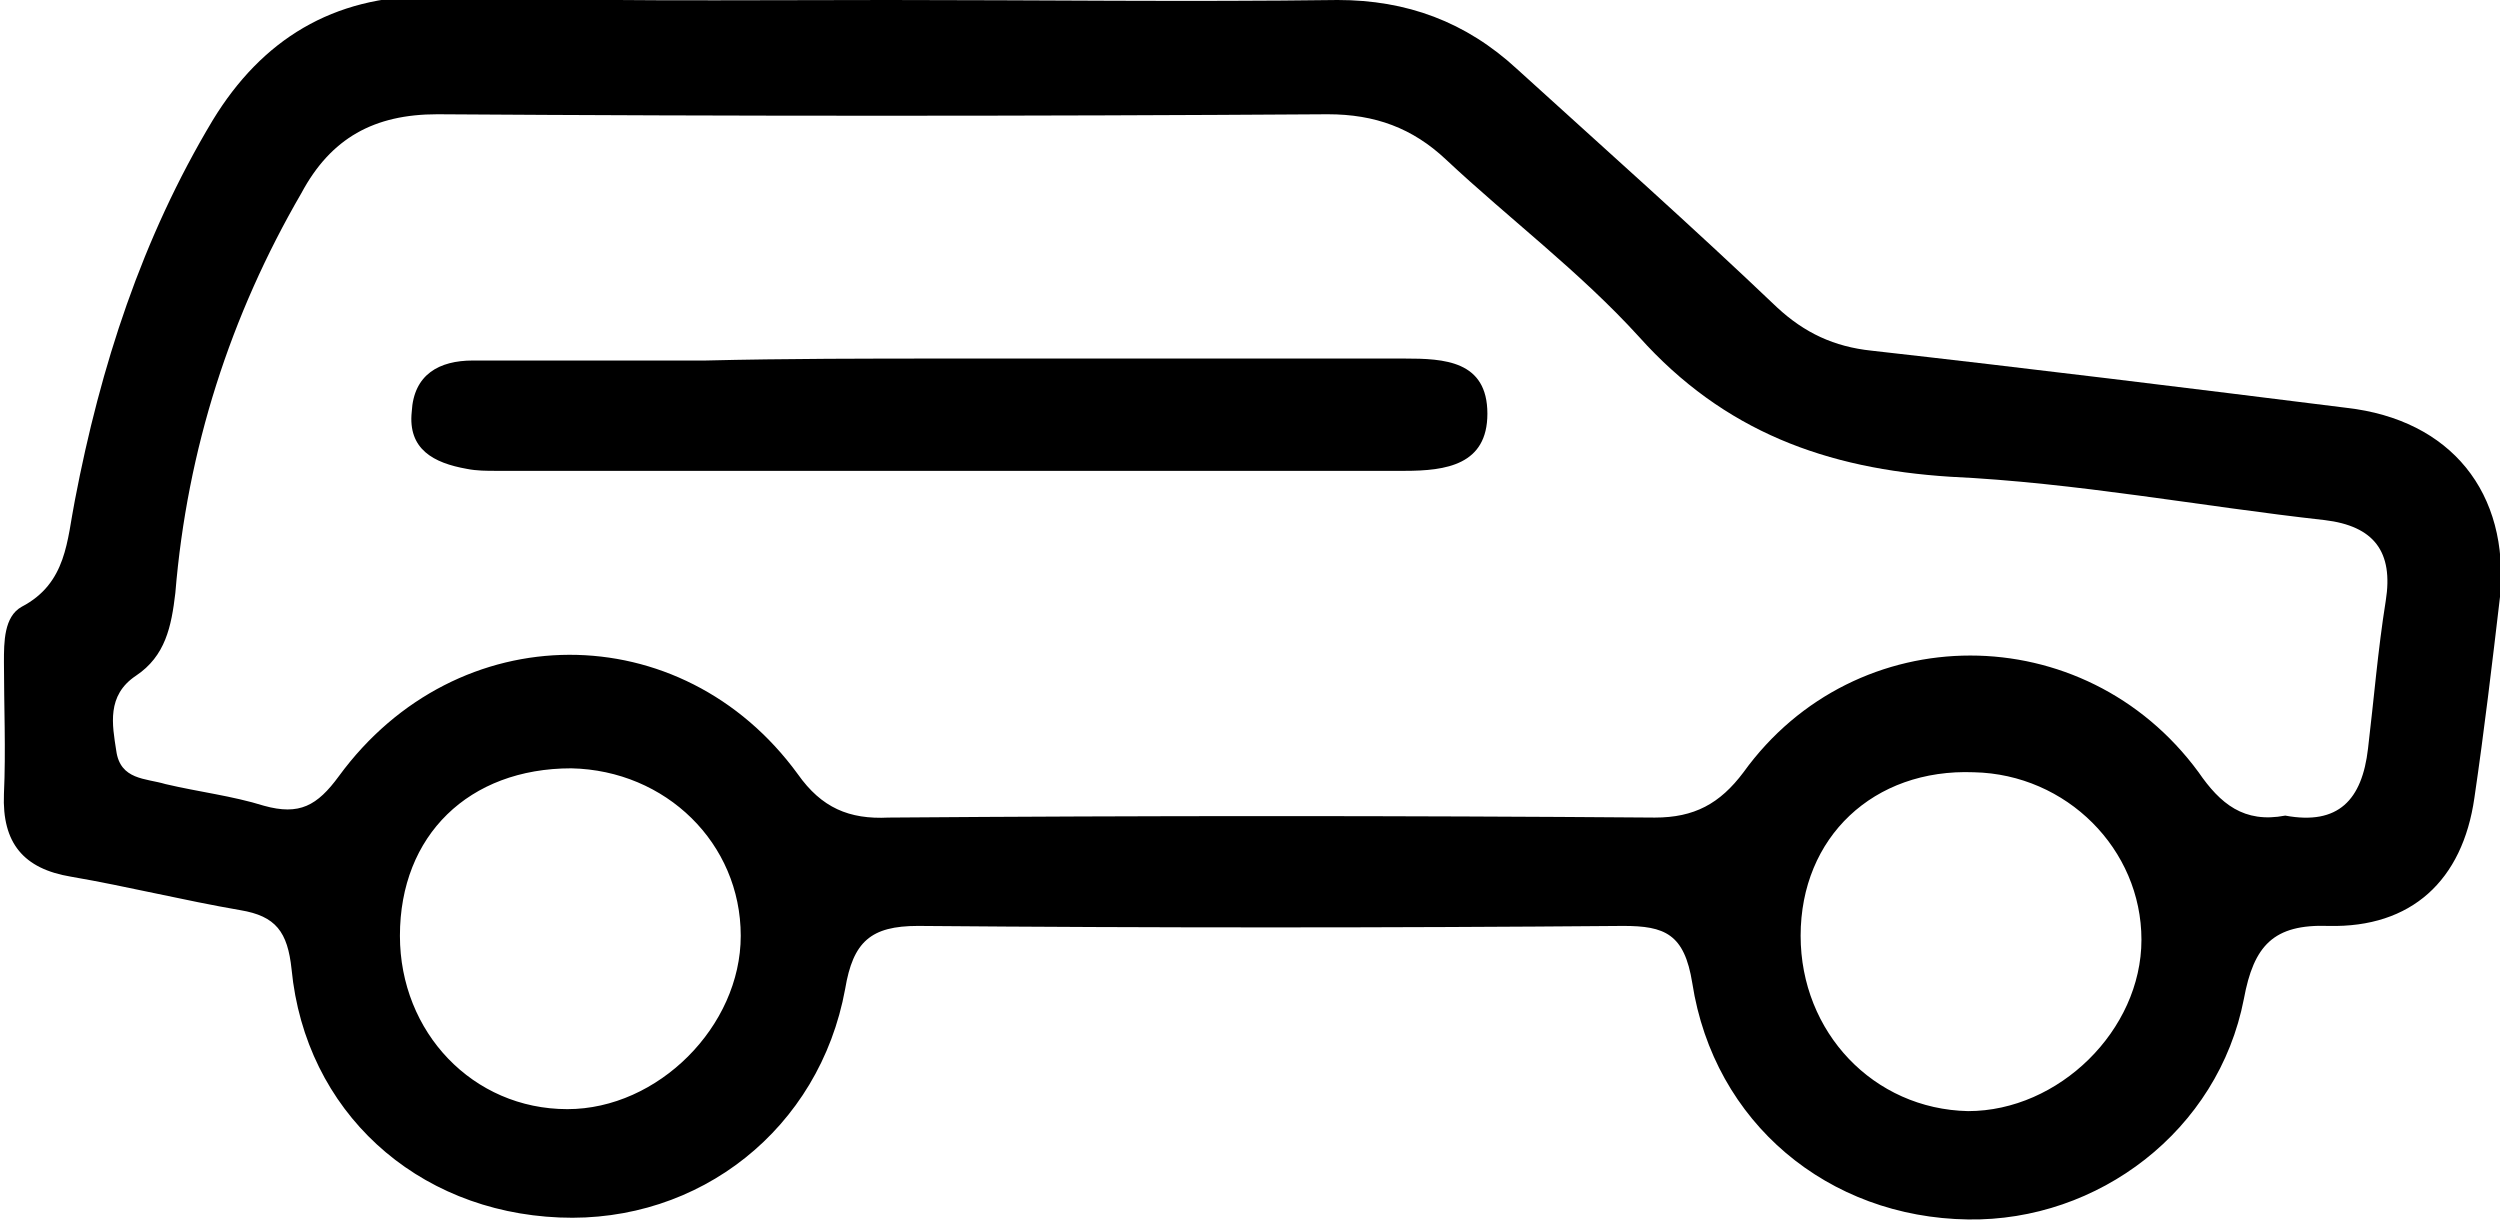 <svg version="1.1" id="Layer_1" xmlns="http://www.w3.org/2000/svg" xmlns:xlink="http://www.w3.org/1999/xlink" x="0px" y="0px"
	 viewBox="0 0 126.9 62" style="enable-background:new 0 0 126.9 62;" xml:space="preserve">
<path d="M45.1,0c7.6,0,15.2,0.1,22.8,0c3.5,0,6.5,1.1,9.1,3.5c4.4,4,8.9,8,13.2,12.1c1.4,1.3,2.9,2,4.8,2.2c8,0.9,16.1,1.9,24.1,2.9
	c5.3,0.6,8.3,4.3,7.8,9.6c-0.4,3.4-0.8,6.8-1.3,10.2c-0.6,4.2-3.2,6.6-7.4,6.5c-2.8-0.1-3.8,1-4.3,3.7c-1.3,6.7-7.4,11.3-14,11.2
	c-7.1-0.1-12.9-4.9-14-12c-0.4-2.5-1.4-2.9-3.5-2.9c-11.9,0.1-23.9,0.1-35.8,0c-2.4,0-3.3,0.8-3.7,3.2c-1.3,7.1-7.4,11.9-14.5,11.6
	c-7.3-0.3-12.9-5.4-13.6-12.6c-0.2-1.9-0.8-2.7-2.6-3c-2.9-0.5-5.7-1.2-8.6-1.7c-2.4-0.4-3.5-1.7-3.4-4.2c0.1-2.2,0-4.5,0-6.7
	c0-1,0-2.3,0.9-2.8c2.3-1.2,2.3-3.4,2.7-5.4c1.3-6.8,3.4-13.3,7-19.3c2.5-4.1,6.1-6.3,11-6.3C29.5,0.1,37.3,0,45.1,0z M116,41.4
	c2.7,0.5,3.9-0.8,4.2-3.4c0.3-2.5,0.5-5,0.9-7.5c0.4-2.5-0.6-3.8-3.1-4.1c-6.3-0.7-12.6-1.9-19-2.2c-6.3-0.4-11.5-2.3-15.8-7.1
	c-3-3.3-6.6-6-9.8-9c-1.7-1.6-3.6-2.3-6-2.3c-15.1,0.1-30.2,0.1-45.2,0c-3.2,0-5.4,1.2-6.9,4C11.7,16,9.5,22.8,8.9,30.1
	c-0.2,1.7-0.5,3.2-2,4.2c-1.5,1-1.2,2.5-1,3.8c0.2,1.5,1.5,1.4,2.5,1.7c1.7,0.4,3.4,0.6,5,1.1c1.8,0.5,2.7,0,3.8-1.5
	c6-8.2,17.4-8.2,23.3-0.1c1.2,1.7,2.6,2.3,4.6,2.2c13-0.1,25.9-0.1,38.9,0c2,0,3.3-0.7,4.5-2.3c5.7-7.9,17.3-7.9,23.1,0
	C112.7,40.8,113.9,41.8,116,41.4z M91.4,47.5c0,4.9,3.7,8.8,8.5,8.9c4.6,0,8.8-4.1,8.8-8.7c0-4.6-3.8-8.4-8.5-8.5
	C95.1,39,91.4,42.5,91.4,47.5z M20.3,47.5c0,4.9,3.7,8.8,8.5,8.8c4.6,0,8.8-4.2,8.8-8.8c0-4.7-3.8-8.4-8.6-8.5
	C23.8,39,20.3,42.4,20.3,47.5z"/>
<path d="M48.2,18.2c7.7,0,15.4,0,23.1,0c2,0,4.2,0.1,4.2,2.8c0,2.6-2.1,2.9-4.2,2.9c-15.4,0-30.8,0-46.1,0c-0.5,0-1,0-1.5-0.1
	c-1.7-0.3-3-1-2.8-2.9c0.1-1.9,1.4-2.6,3.1-2.6c3.9,0,7.9,0,11.8,0C39.9,18.2,44.1,18.2,48.2,18.2z"/>
</svg>
